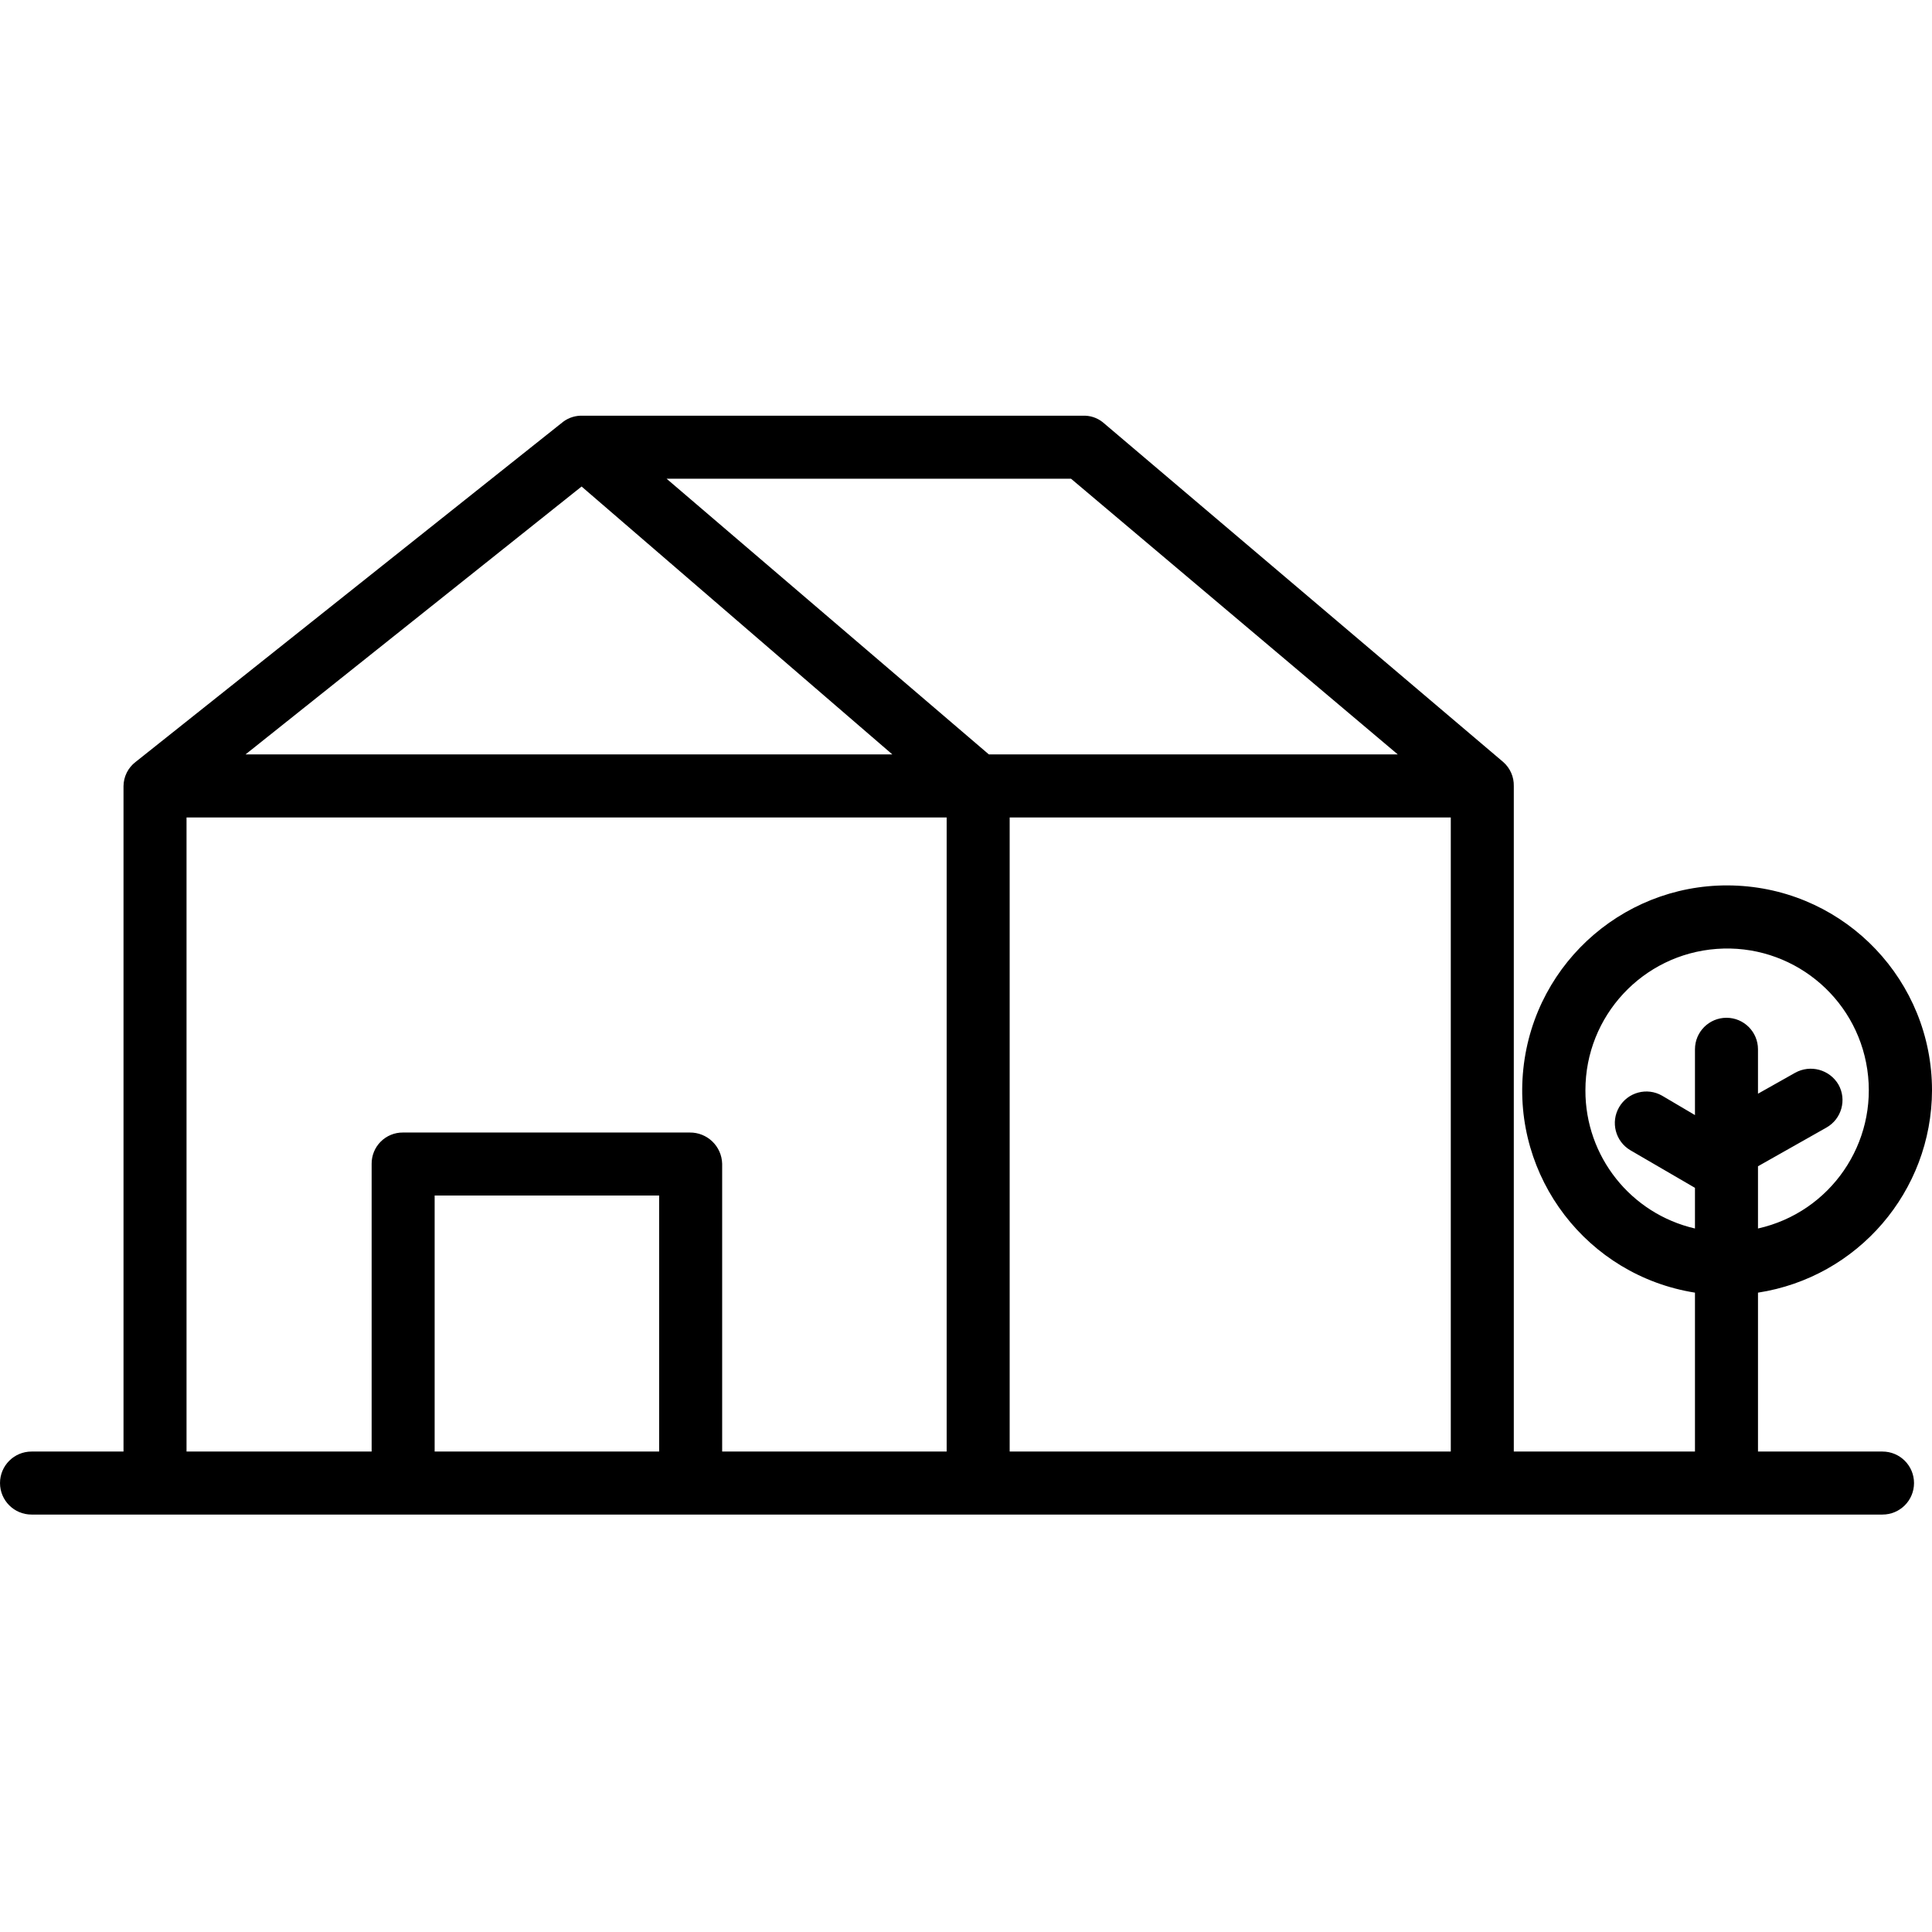 <svg height="490pt" viewBox="0 -105 490.542 490" width="490pt" xmlns="http://www.w3.org/2000/svg"><path d="m490.543 171.555c-.004-27.668-21.664-50.496-49.297-51.945-27.633-1.453-51.566 18.98-54.465 46.5s16.25 52.488 43.578 56.828v40.344h-46v-168.961c.059-2.328-.918-4.559-2.664-6.098l-101.699-86.289c-1.445-1.156-3.262-1.746-5.113-1.652h-126.859c-1.785-.09-3.547.441-4.988 1.5l-108.605 86.406c-1.914 1.461-3.047 3.723-3.07 6.133v168.961h-23.359c-4.418 0-8 3.582-8 8s3.582 8 8 8h469.977c4.418 0 8-3.582 8-8s-3.582-8-8-8h-31.617v-40.344c25.367-3.918 44.113-25.715 44.184-51.383zm-135.637-85.273h-103.824l-81.828-70h102.688zm-128.332 0h-164.238l85.332-68.023zm-116.215 177v-65h57v65zm73 0v-73.074c-.117-4.449-3.785-7.98-8.238-7.926h-72.824c-2.109-.016-4.133.816-5.625 2.305-1.492 1.492-2.324 3.516-2.312 5.621v73.074h-47v-161h193v161zm73 0v-161h112v161zm146.184-91.727c-.012-18.852 14.531-34.512 33.332-35.898 18.797-1.387 35.48 11.973 38.234 30.621 2.754 18.648-9.352 36.262-27.75 40.371v-15.801l17.371-9.82c3.855-2.172 5.227-7.055 3.066-10.914-2.254-3.844-7.172-5.168-11.051-2.977l-9.387 5.289v-11.281c0-4.418-3.582-8-8-8s-8 3.582-8 8v16.707l-8.352-4.926c-3.82-2.191-8.695-.883-10.91 2.926-2.211 3.812-.934 8.691 2.863 10.93l16.398 9.543v10.324c-16.324-3.773-27.867-18.336-27.816-35.094zm0 0"/></svg>